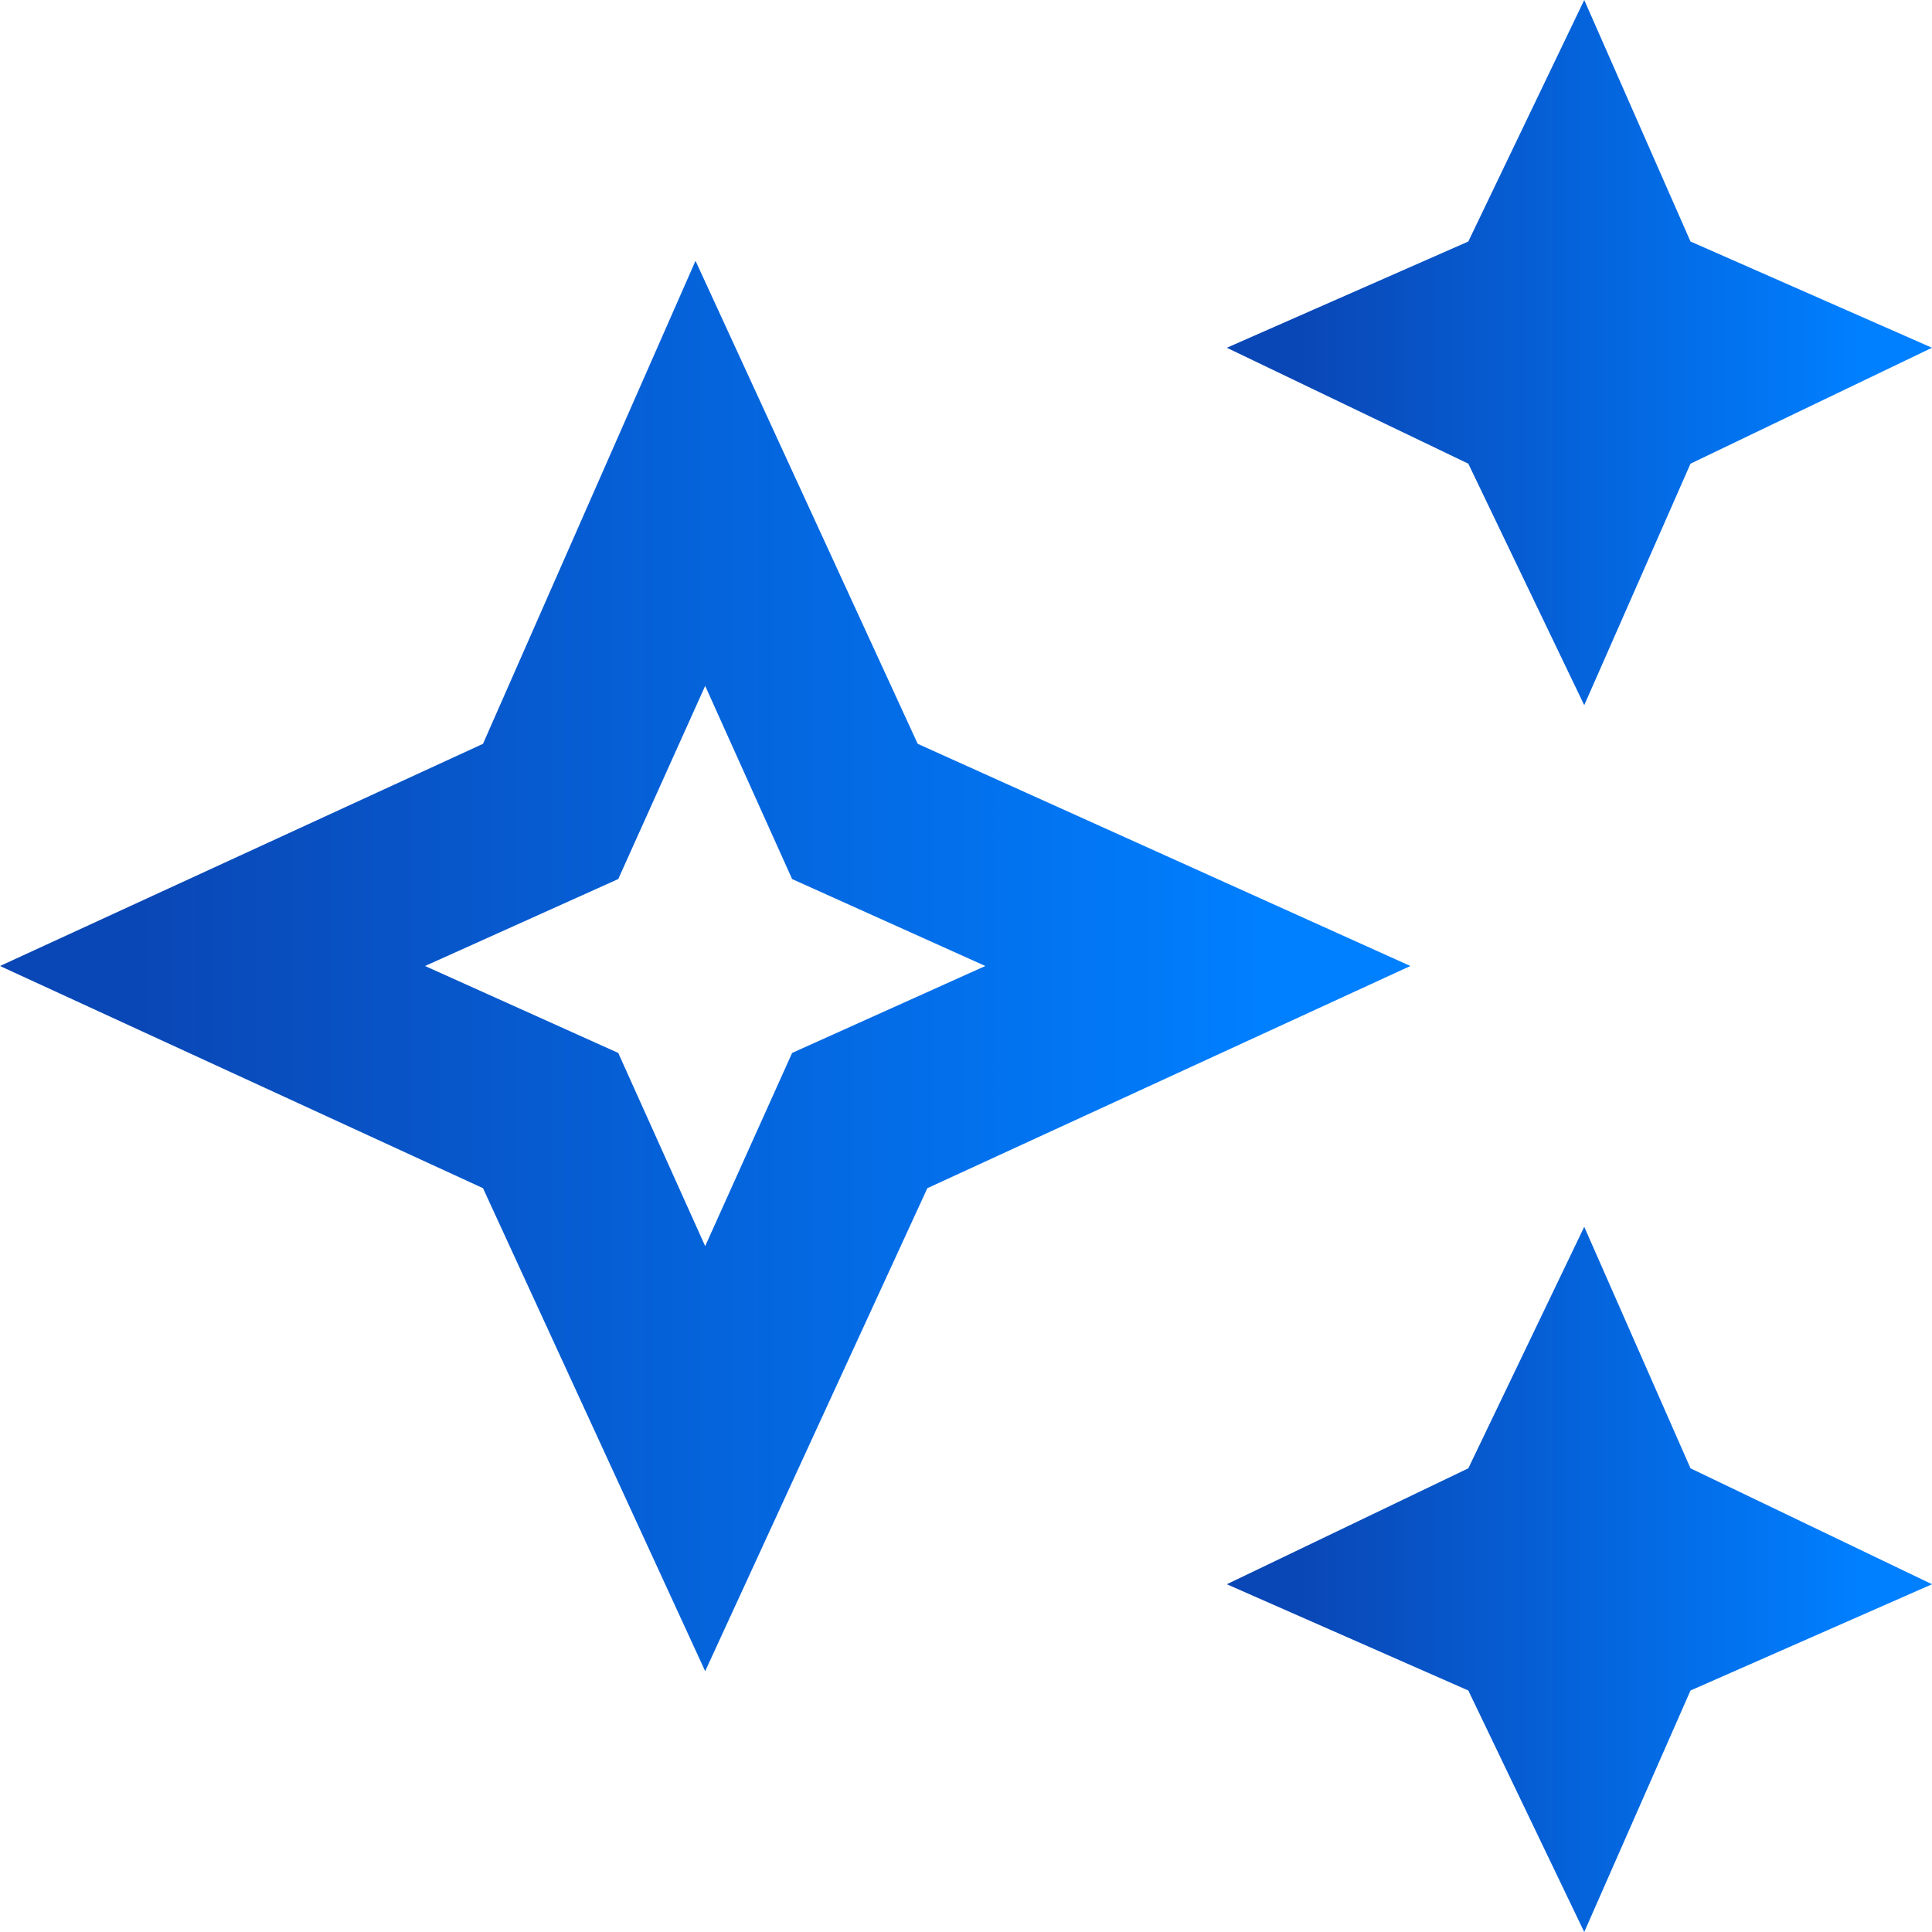 <svg width="26" height="26" viewBox="0 0 26 26" fill="none" xmlns="http://www.w3.org/2000/svg">
<path d="M21.32 9.49L22.75 6.24L26 4.68L22.75 3.25L21.32 0L19.76 3.25L16.51 4.68L19.76 6.24L21.32 9.49Z" fill="url(#paint0_linear)"/>
<path d="M21.32 16.51L19.76 19.76L16.51 21.32L19.76 22.75L21.32 26L22.75 22.75L26 21.32L22.75 19.76L21.32 16.51Z" fill="url(#paint1_linear)"/>
<path d="M12.35 10.01L9.36 3.51L6.5 10.01L0 13L6.5 15.99L9.49 22.49L12.48 15.99L18.98 13L12.35 10.01ZM10.66 14.17L9.49 16.77L8.32 14.17L5.72 13L8.32 11.83L9.49 9.23L10.66 11.83L13.26 13L10.66 14.17Z" fill="url(#paint2_linear)"/>
<defs>
<linearGradient id="paint0_linear" x1="16.546" y1="4.727" x2="26" y2="4.727" gradientUnits="userSpaceOnUse">
<stop offset="0.1" stop-color="#0A47B6"/>
<stop offset="0.9" stop-color="#007FFF"/>
</linearGradient>
<linearGradient id="paint1_linear" x1="16.546" y1="21.273" x2="26" y2="21.273" gradientUnits="userSpaceOnUse">
<stop offset="0.1" stop-color="#0A47B6"/>
<stop offset="0.9" stop-color="#007FFF"/>
</linearGradient>
<linearGradient id="paint2_linear" x1="0" y1="13" x2="18.909" y2="13" gradientUnits="userSpaceOnUse">
<stop offset="0.1" stop-color="#0A47B6"/>
<stop offset="0.9" stop-color="#007FFF"/>
</linearGradient>
</defs>
</svg>

